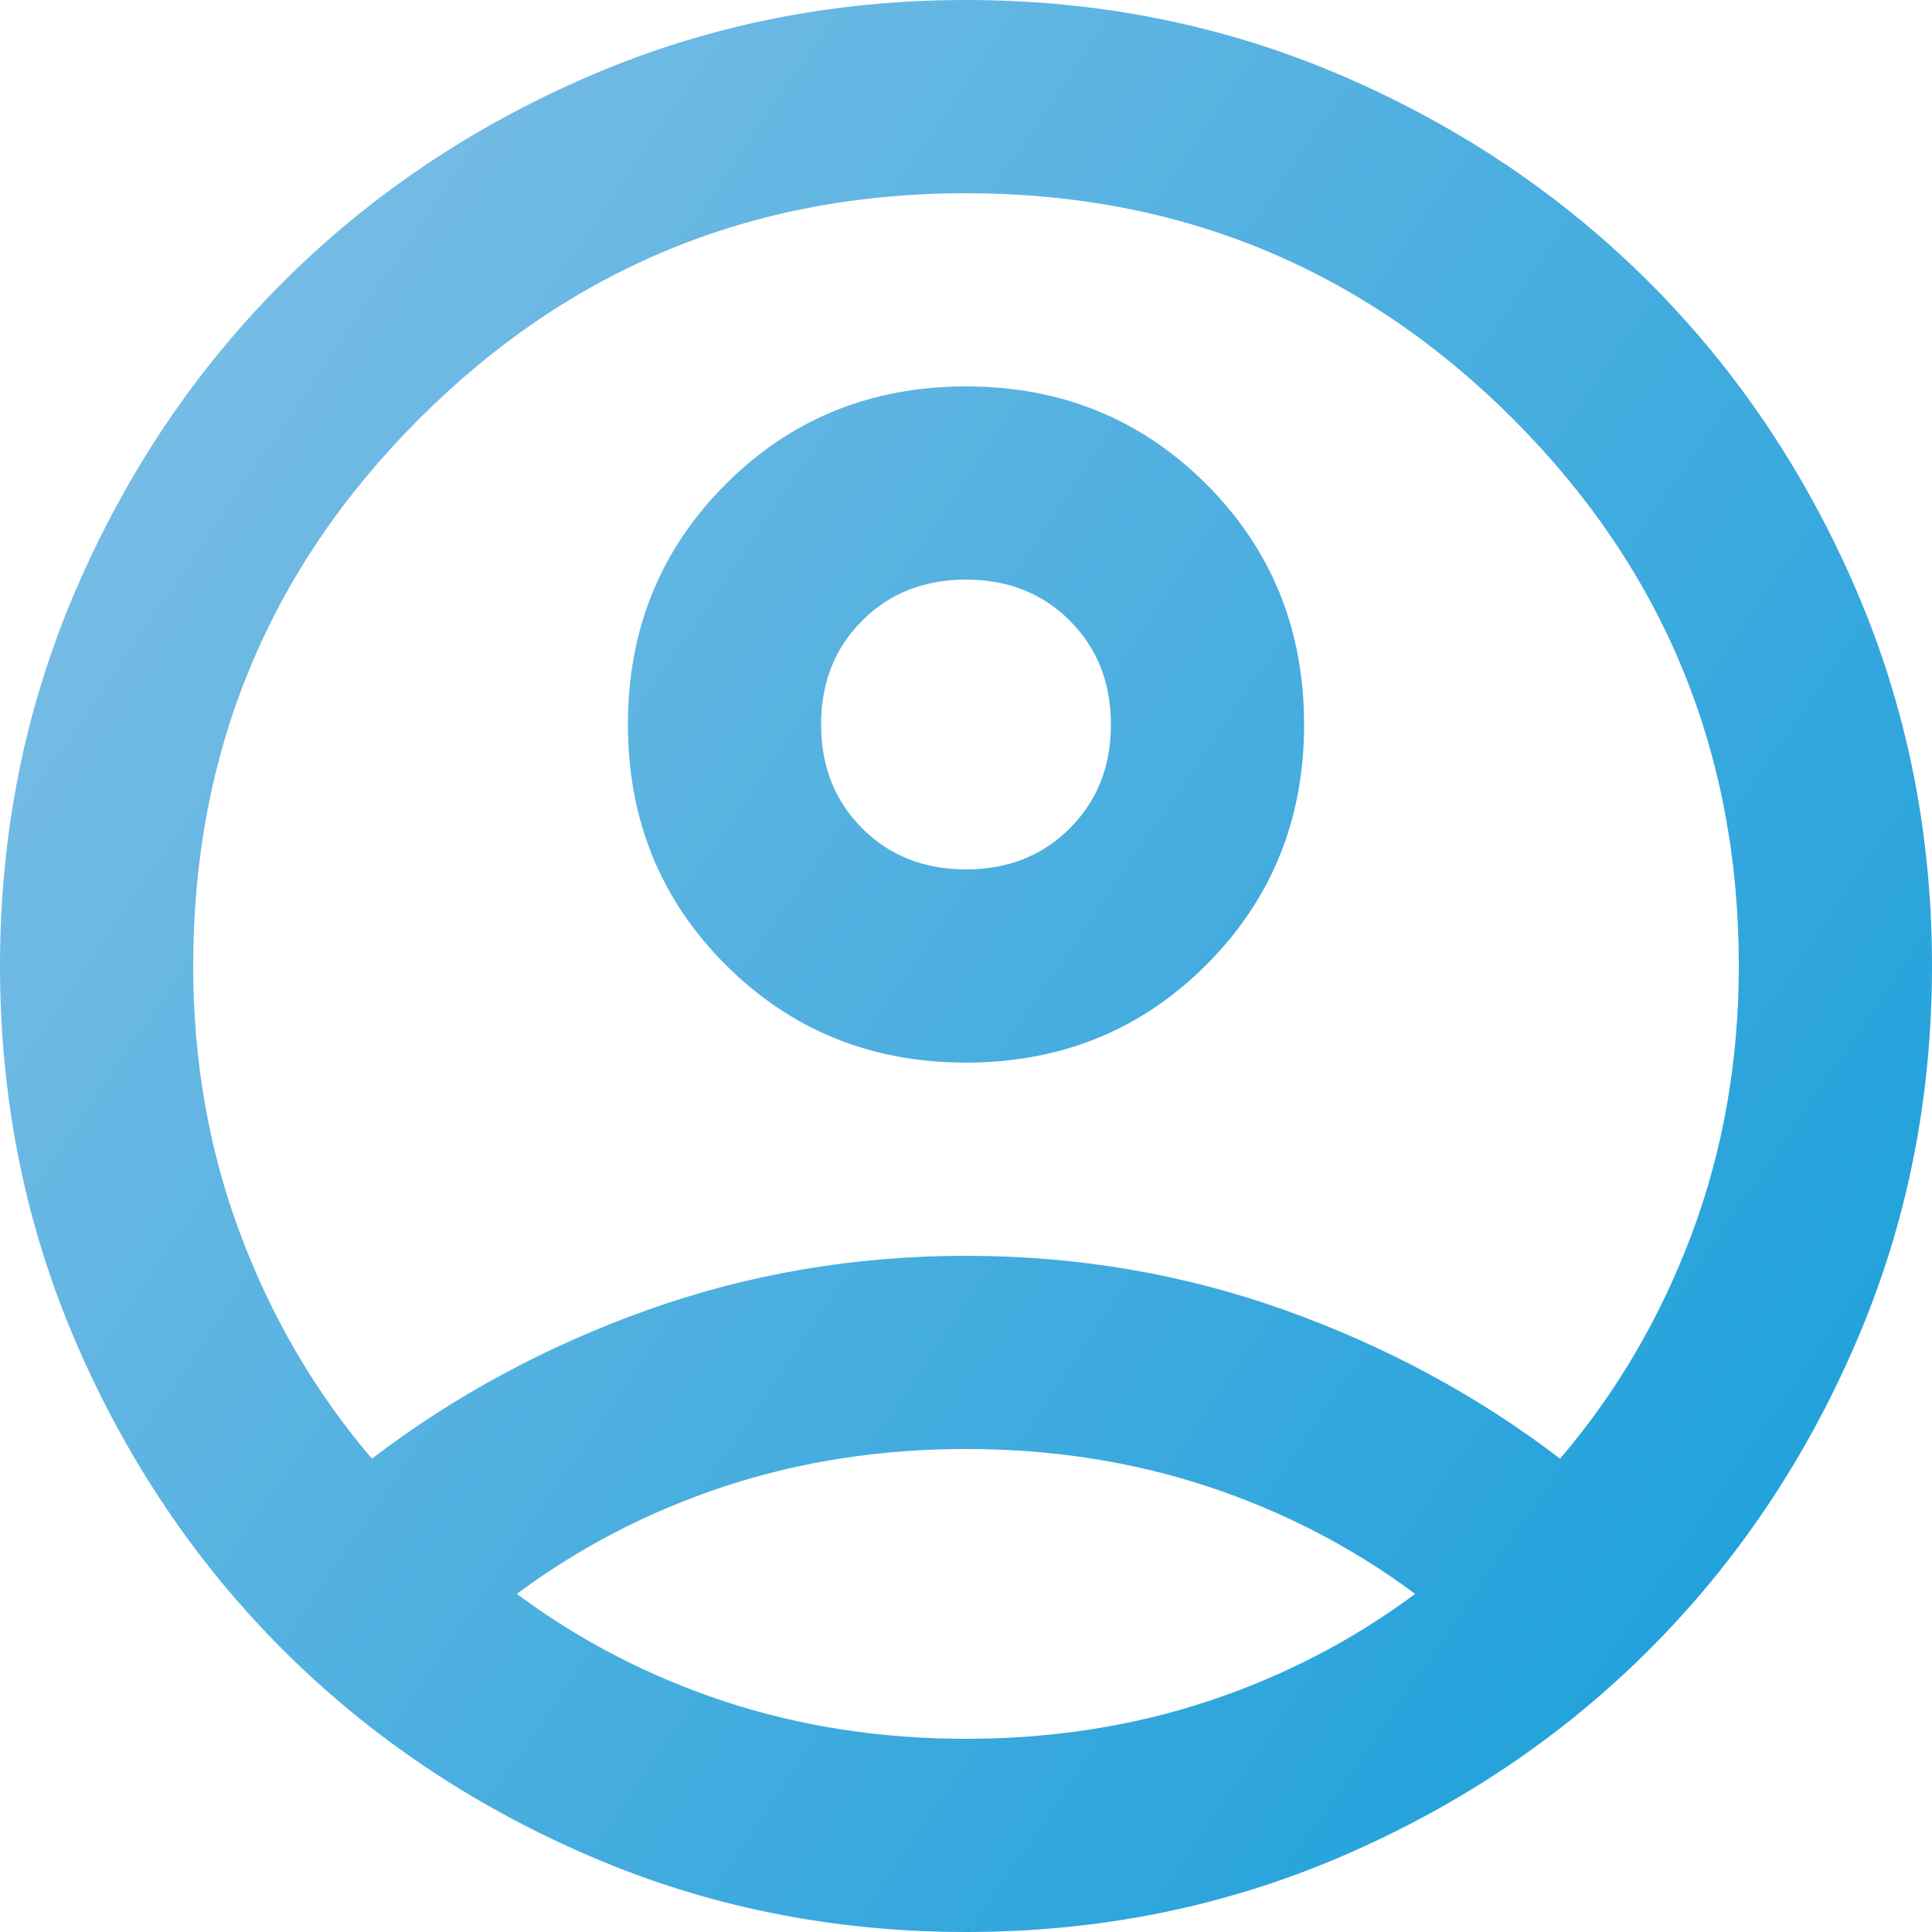 <svg width="31" height="31" viewBox="0 0 31 31" fill="none" xmlns="http://www.w3.org/2000/svg">
<path d="M5.968 23.405C7.285 22.398 8.758 21.603 10.385 21.021C12.012 20.44 13.717 20.15 15.5 20.15C17.282 20.15 18.988 20.44 20.615 21.021C22.242 21.603 23.715 22.398 25.032 23.405C25.937 22.346 26.641 21.145 27.145 19.801C27.648 18.458 27.9 17.024 27.9 15.5C27.9 12.064 26.692 9.138 24.278 6.722C21.862 4.307 18.936 3.1 15.5 3.1C12.064 3.1 9.139 4.307 6.724 6.722C4.308 9.138 3.1 12.064 3.1 15.5C3.1 17.024 3.352 18.458 3.856 19.801C4.36 21.145 5.063 22.346 5.968 23.405ZM15.5 17.05C13.976 17.05 12.69 16.527 11.644 15.481C10.598 14.435 10.075 13.149 10.075 11.625C10.075 10.101 10.598 8.815 11.644 7.769C12.69 6.723 13.976 6.2 15.5 6.2C17.024 6.2 18.31 6.723 19.356 7.769C20.402 8.815 20.925 10.101 20.925 11.625C20.925 13.149 20.402 14.435 19.356 15.481C18.31 16.527 17.024 17.05 15.5 17.05ZM15.5 31C13.356 31 11.341 30.593 9.455 29.779C7.569 28.965 5.929 27.861 4.534 26.466C3.139 25.071 2.035 23.431 1.221 21.545C0.407 19.659 0 17.644 0 15.5C0 13.356 0.407 11.341 1.221 9.455C2.035 7.569 3.139 5.929 4.534 4.534C5.929 3.139 7.569 2.034 9.455 1.22C11.341 0.407 13.356 0 15.5 0C17.644 0 19.659 0.407 21.545 1.22C23.431 2.034 25.071 3.139 26.466 4.534C27.861 5.929 28.965 7.569 29.779 9.455C30.593 11.341 31 13.356 31 15.5C31 17.644 30.593 19.659 29.779 21.545C28.965 23.431 27.861 25.071 26.466 26.466C25.071 27.861 23.431 28.965 21.545 29.779C19.659 30.593 17.644 31 15.5 31ZM15.5 27.9C16.869 27.9 18.161 27.7 19.375 27.3C20.589 26.899 21.7 26.324 22.707 25.575C21.7 24.826 20.589 24.251 19.375 23.85C18.161 23.45 16.869 23.25 15.5 23.25C14.131 23.25 12.839 23.45 11.625 23.85C10.411 24.251 9.3 24.826 8.293 25.575C9.3 26.324 10.411 26.899 11.625 27.3C12.839 27.7 14.131 27.9 15.5 27.9ZM15.5 13.95C16.172 13.95 16.727 13.73 17.166 13.291C17.605 12.852 17.825 12.297 17.825 11.625C17.825 10.953 17.605 10.398 17.166 9.959C16.727 9.52 16.172 9.3 15.5 9.3C14.828 9.3 14.273 9.52 13.834 9.959C13.395 10.398 13.175 10.953 13.175 11.625C13.175 12.297 13.395 12.852 13.834 13.291C14.273 13.73 14.828 13.95 15.5 13.95Z" fill="url(#paint0_linear_19_27)"/>
<defs>
<linearGradient id="paint0_linear_19_27" x1="2.635" y1="-1.46478e-06" x2="42.2" y2="27.052" gradientUnits="userSpaceOnUse">
<stop stop-color="#7FBFE6"/>
<stop offset="1" stop-color="#0097D7"/>
</linearGradient>
</defs>
</svg>
